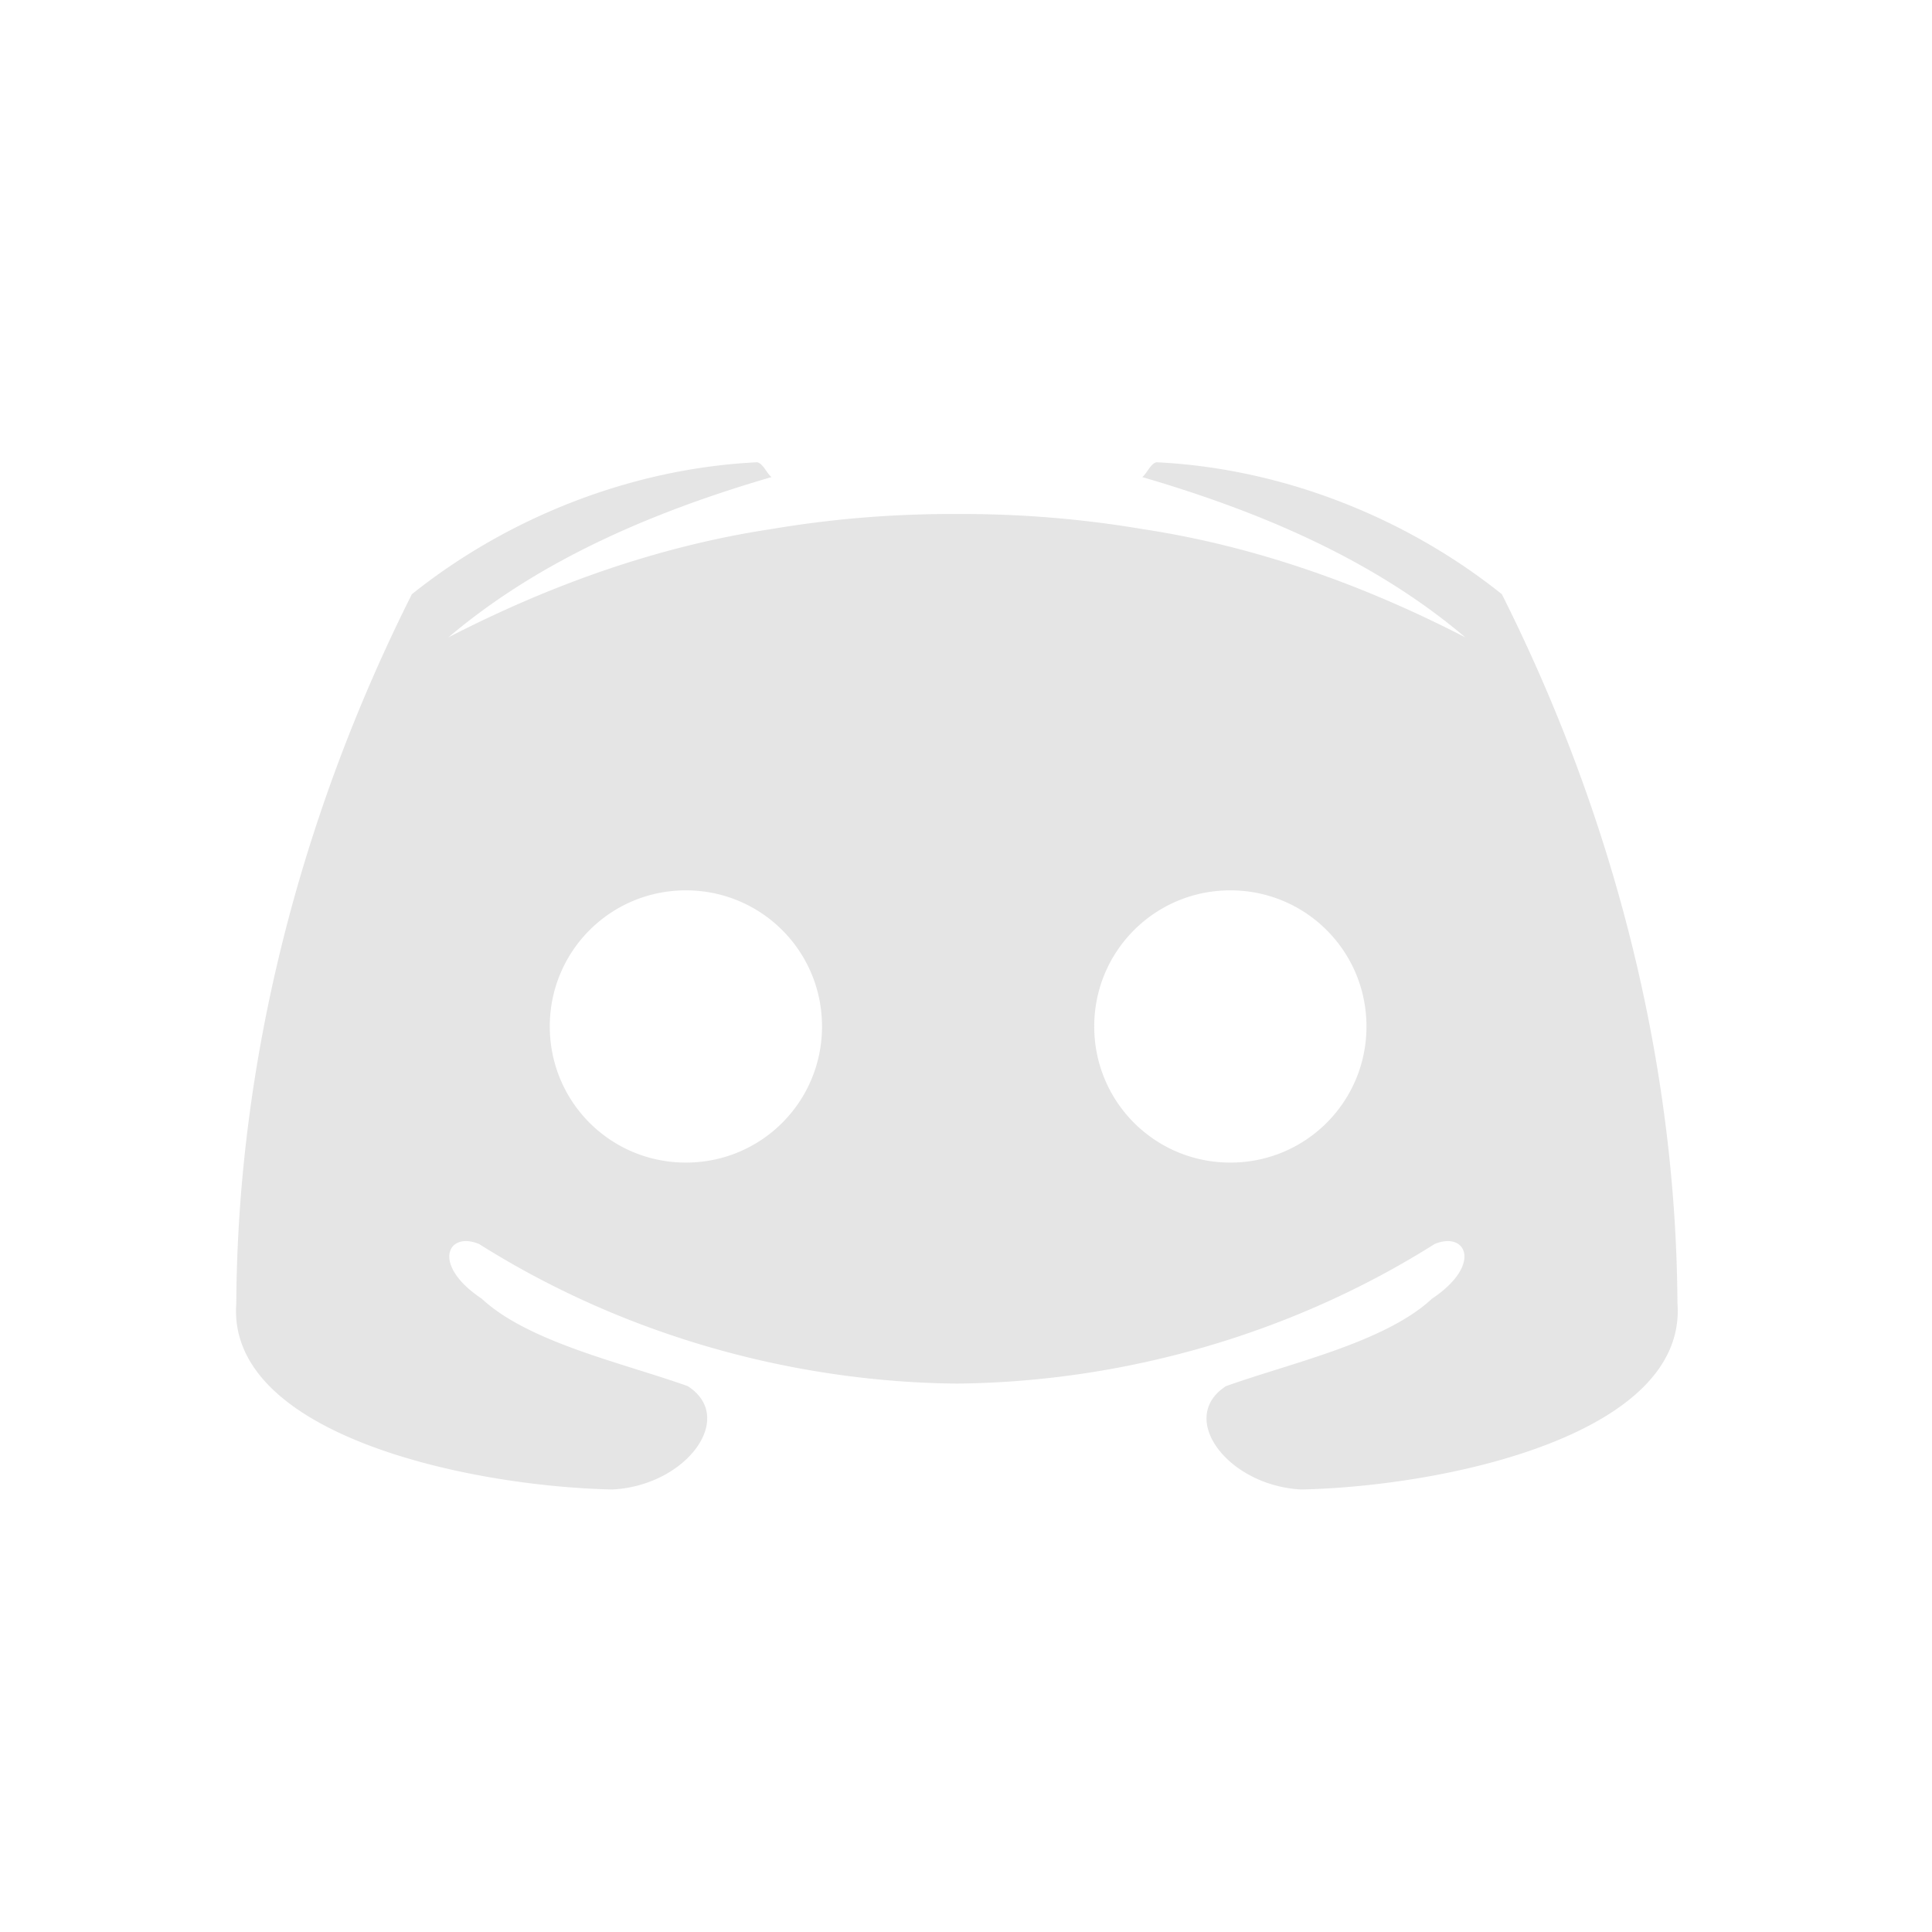 <svg xmlns="http://www.w3.org/2000/svg" width="512pt" height="512pt" viewBox="0 0 512 512"><path d="M200.664 122.508c-33.043 1.586-65.851 14.437-91.516 34.965-29.175 58.062-46.156 122.785-46.53 187.91-2.587 34.855 61.585 48.535 99.671 49.344 19.48-.961 33.008-18.997 19.969-27.387-17.281-6.168-42.164-11.598-54.594-23.172-13.527-9.02-9.02-18.035-.668-14.473 37.559 23.68 81.887 36.47 126.25 36.97v.01c.11 0 .223-.007.332-.007.113 0 .223.004.336.008v-.012c44.363-.5 88.691-13.289 126.25-36.969 8.348-3.562 12.856 5.453-.672 14.473-12.426 11.574-37.308 17.004-54.59 23.172-13.043 8.39.485 26.426 19.97 27.387 38.085-.809 102.257-14.489 99.671-49.344-.379-65.125-17.356-129.848-46.531-187.91-25.668-20.528-58.473-33.38-91.52-34.965-1.578.332-2.488 2.883-3.777 3.926 30.648 8.953 61.055 21.652 85.617 42.48-26.758-13.816-55.52-24.152-85.363-28.668a285.847 285.847 0 0 0-49.39-4.023 285.802 285.802 0 0 0-49.388 4.023c-29.843 4.516-58.605 14.852-85.367 28.668 24.567-20.828 54.969-33.527 85.621-42.48-1.293-1.043-2.199-3.594-3.78-3.926zM181.77 235.953c19.984 0 36.074 16.09 36.074 36.07 0 19.985-16.09 36.075-36.074 36.075-19.98 0-36.07-16.09-36.07-36.075 0-19.98 16.09-36.07 36.07-36.07zm144.285 0c19.984 0 36.074 16.09 36.074 36.07 0 19.985-16.09 36.075-36.074 36.075-19.98 0-36.07-16.09-36.07-36.075 0-19.98 16.09-36.07 36.07-36.07zm0 0" fill="#bdbdbd" fill-opacity=".392"/></svg>